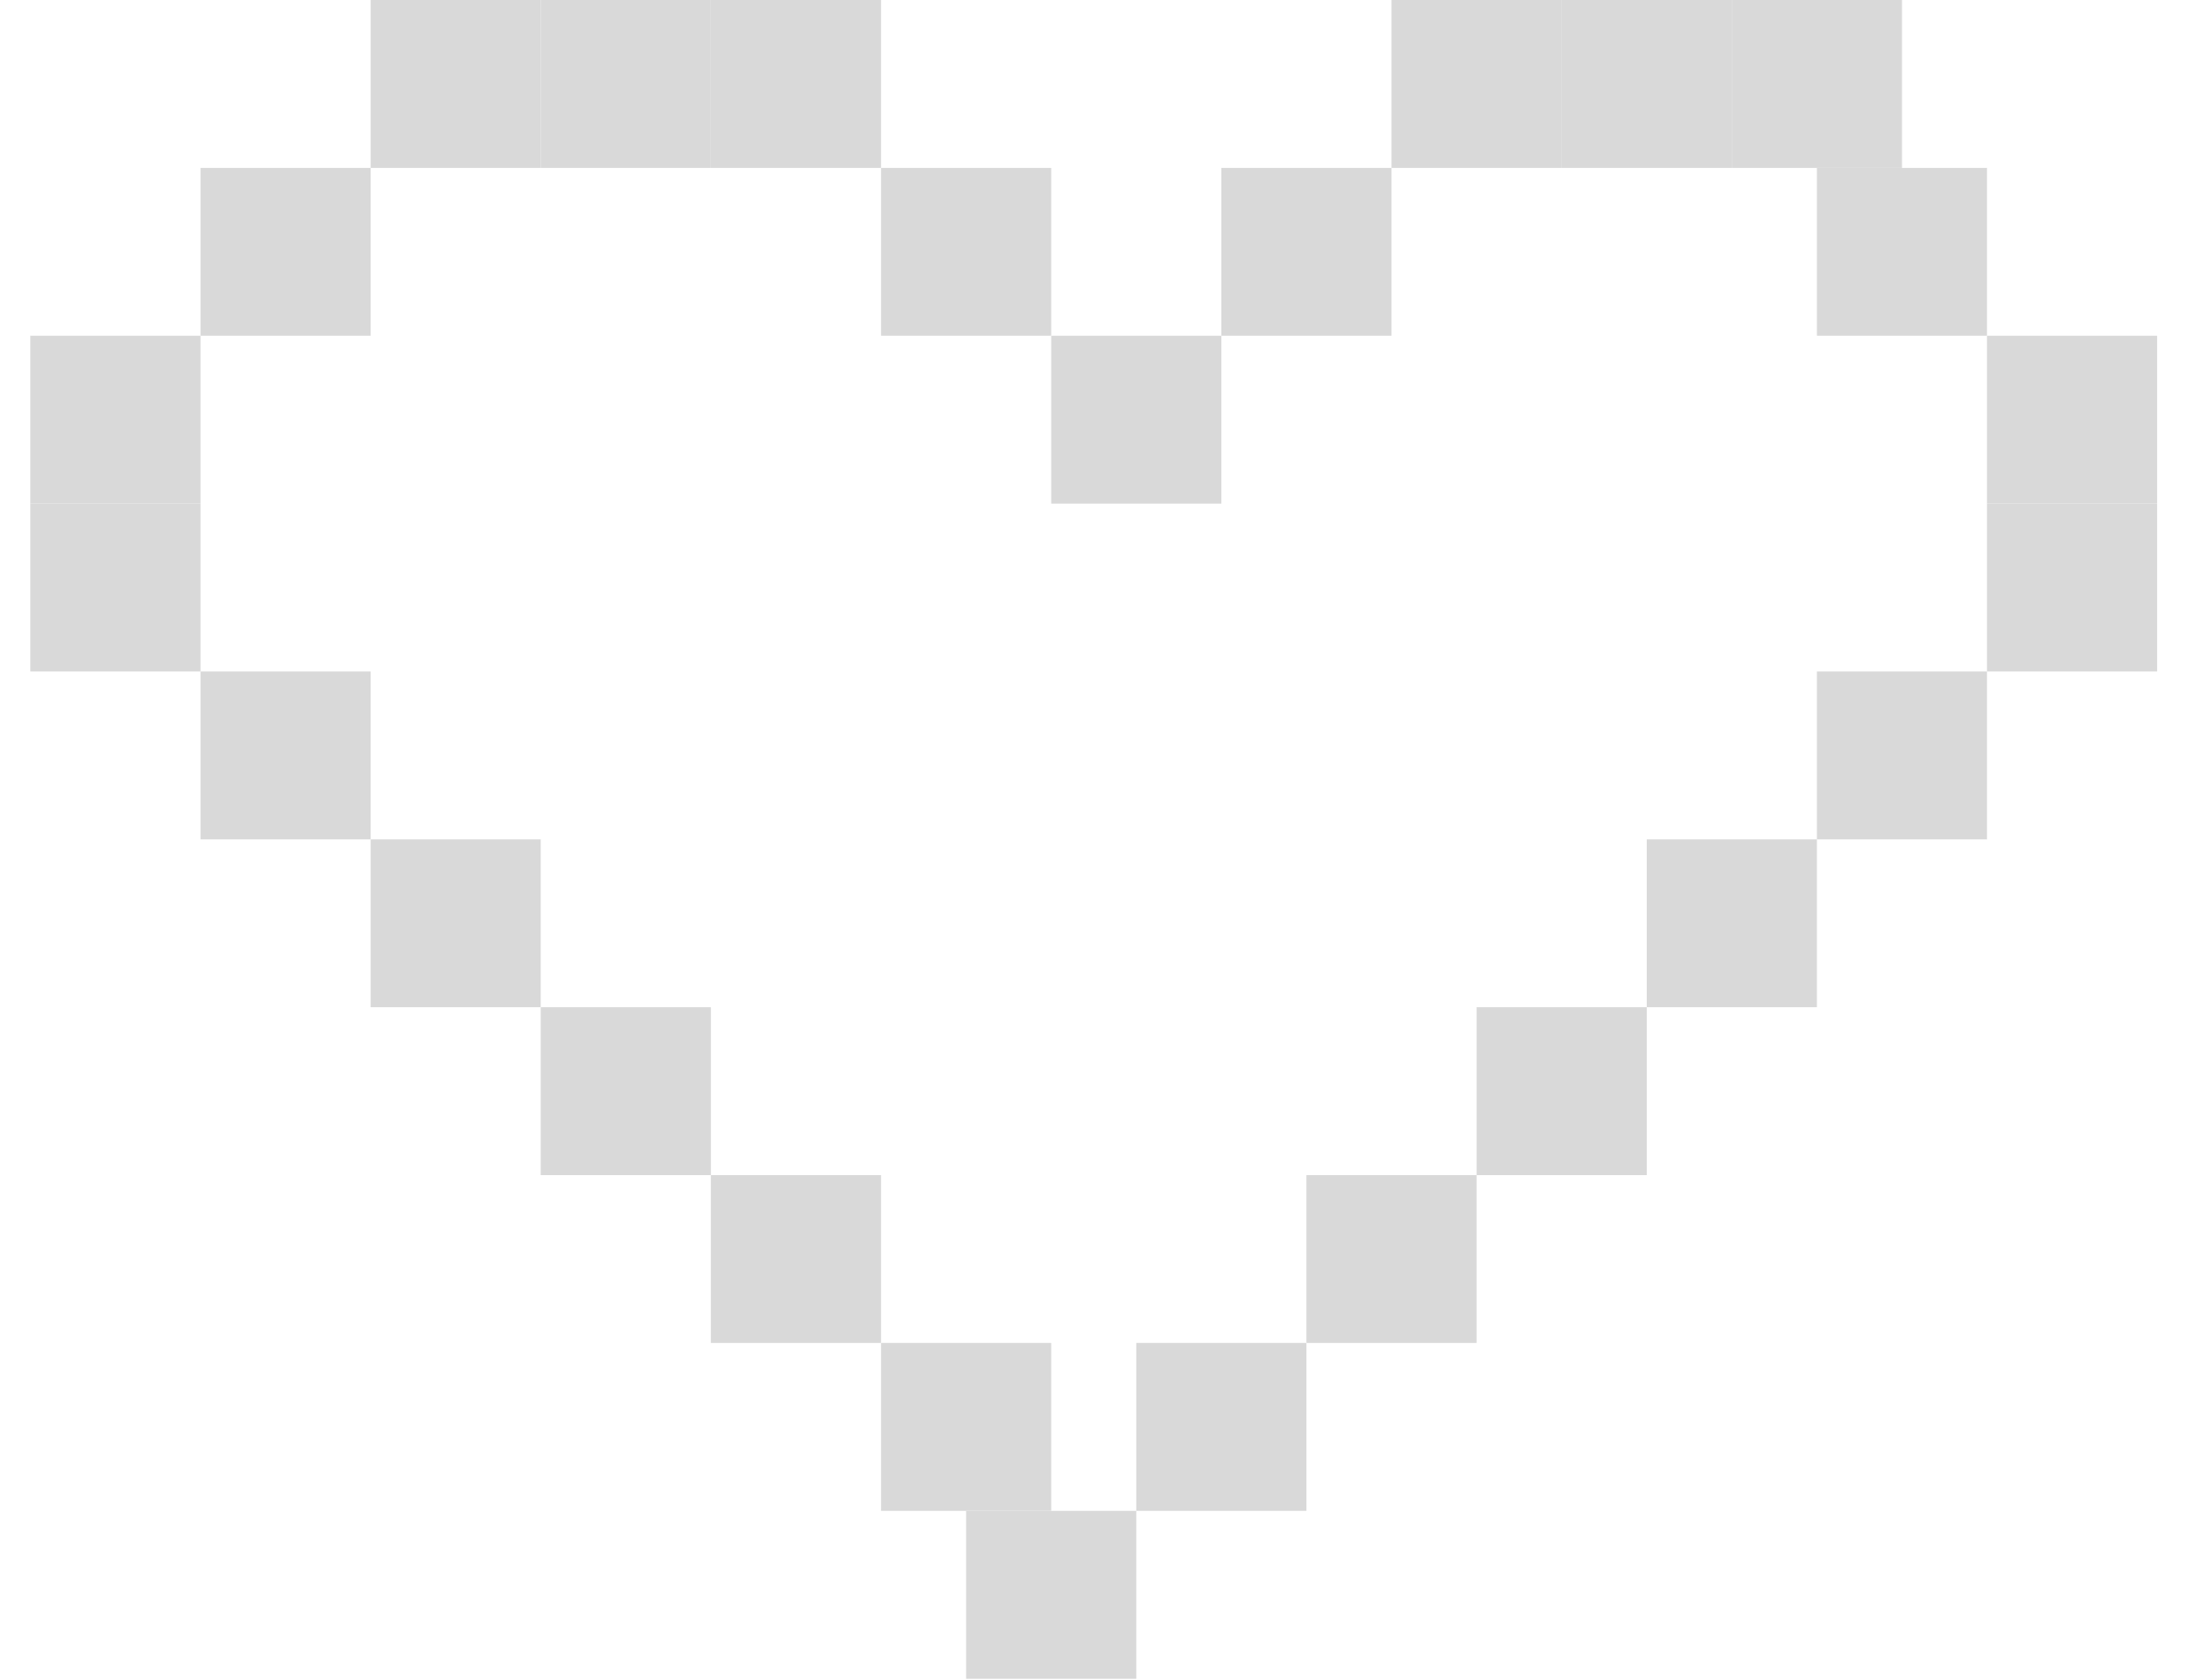 <svg width="25" height="19" viewBox="0 0 25 19" fill="none" xmlns="http://www.w3.org/2000/svg">
<path d="M4.191 0H6.114V1.899H4.191V0Z" fill="#D9D9D9"/>
<path d="M15.734 0H17.658V1.899H15.734V0Z" fill="#D9D9D9"/>
<path d="M6.114 0H8.038V1.899H6.114V0Z" fill="#D9D9D9"/>
<path d="M17.658 0H19.582V1.899H17.658V0Z" fill="#D9D9D9"/>
<path d="M8.038 0H9.962V1.899H8.038V0Z" fill="#D9D9D9"/>
<path d="M19.582 0H21.506V1.899H19.582V0Z" fill="#D9D9D9"/>
<path d="M9.962 1.899H11.886V3.797H9.962V1.899Z" fill="#D9D9D9"/>
<path d="M11.886 3.797H13.81V5.696H11.886V3.797Z" fill="#D9D9D9"/>
<path d="M0.343 5.696H2.267V7.594H0.343V5.696Z" fill="#D9D9D9"/>
<path d="M24.391 5.696H22.467V7.594H24.391V5.696Z" fill="#D9D9D9"/>
<path d="M2.267 7.594H4.191V9.493H2.267V7.594Z" fill="#D9D9D9"/>
<path d="M22.467 7.594H20.544V9.493H22.467V7.594Z" fill="#D9D9D9"/>
<path d="M4.191 9.493H6.114V11.391H4.191V9.493Z" fill="#D9D9D9"/>
<path d="M20.544 9.493H18.62V11.391H20.544V9.493Z" fill="#D9D9D9"/>
<path d="M6.114 11.391H8.038V13.29H6.114V11.391Z" fill="#D9D9D9"/>
<path d="M18.62 11.391H16.696V13.29H18.62V11.391Z" fill="#D9D9D9"/>
<path d="M8.038 13.29H9.962V15.188H8.038V13.29Z" fill="#D9D9D9"/>
<path d="M16.696 13.29H14.772V15.188H16.696V13.29Z" fill="#D9D9D9"/>
<path d="M9.962 15.188H11.886V17.087H9.962V15.188Z" fill="#D9D9D9"/>
<path d="M14.772 15.188H12.848V17.087H14.772V15.188Z" fill="#D9D9D9"/>
<path d="M10.924 17.087H12.848V18.986H10.924V17.087Z" fill="#D9D9D9"/>
<path d="M0.343 3.797H2.267V5.696H0.343V3.797Z" fill="#D9D9D9"/>
<path d="M24.391 3.797H22.467V5.696H24.391V3.797Z" fill="#D9D9D9"/>
<path d="M13.81 1.899H15.734V3.797H13.81V1.899Z" fill="#D9D9D9"/>
<path d="M2.267 1.899H4.191V3.797H2.267V1.899Z" fill="#D9D9D9"/>
<path d="M22.467 1.899H20.544V3.797H22.467V1.899Z" fill="#D9D9D9"/>
</svg>
